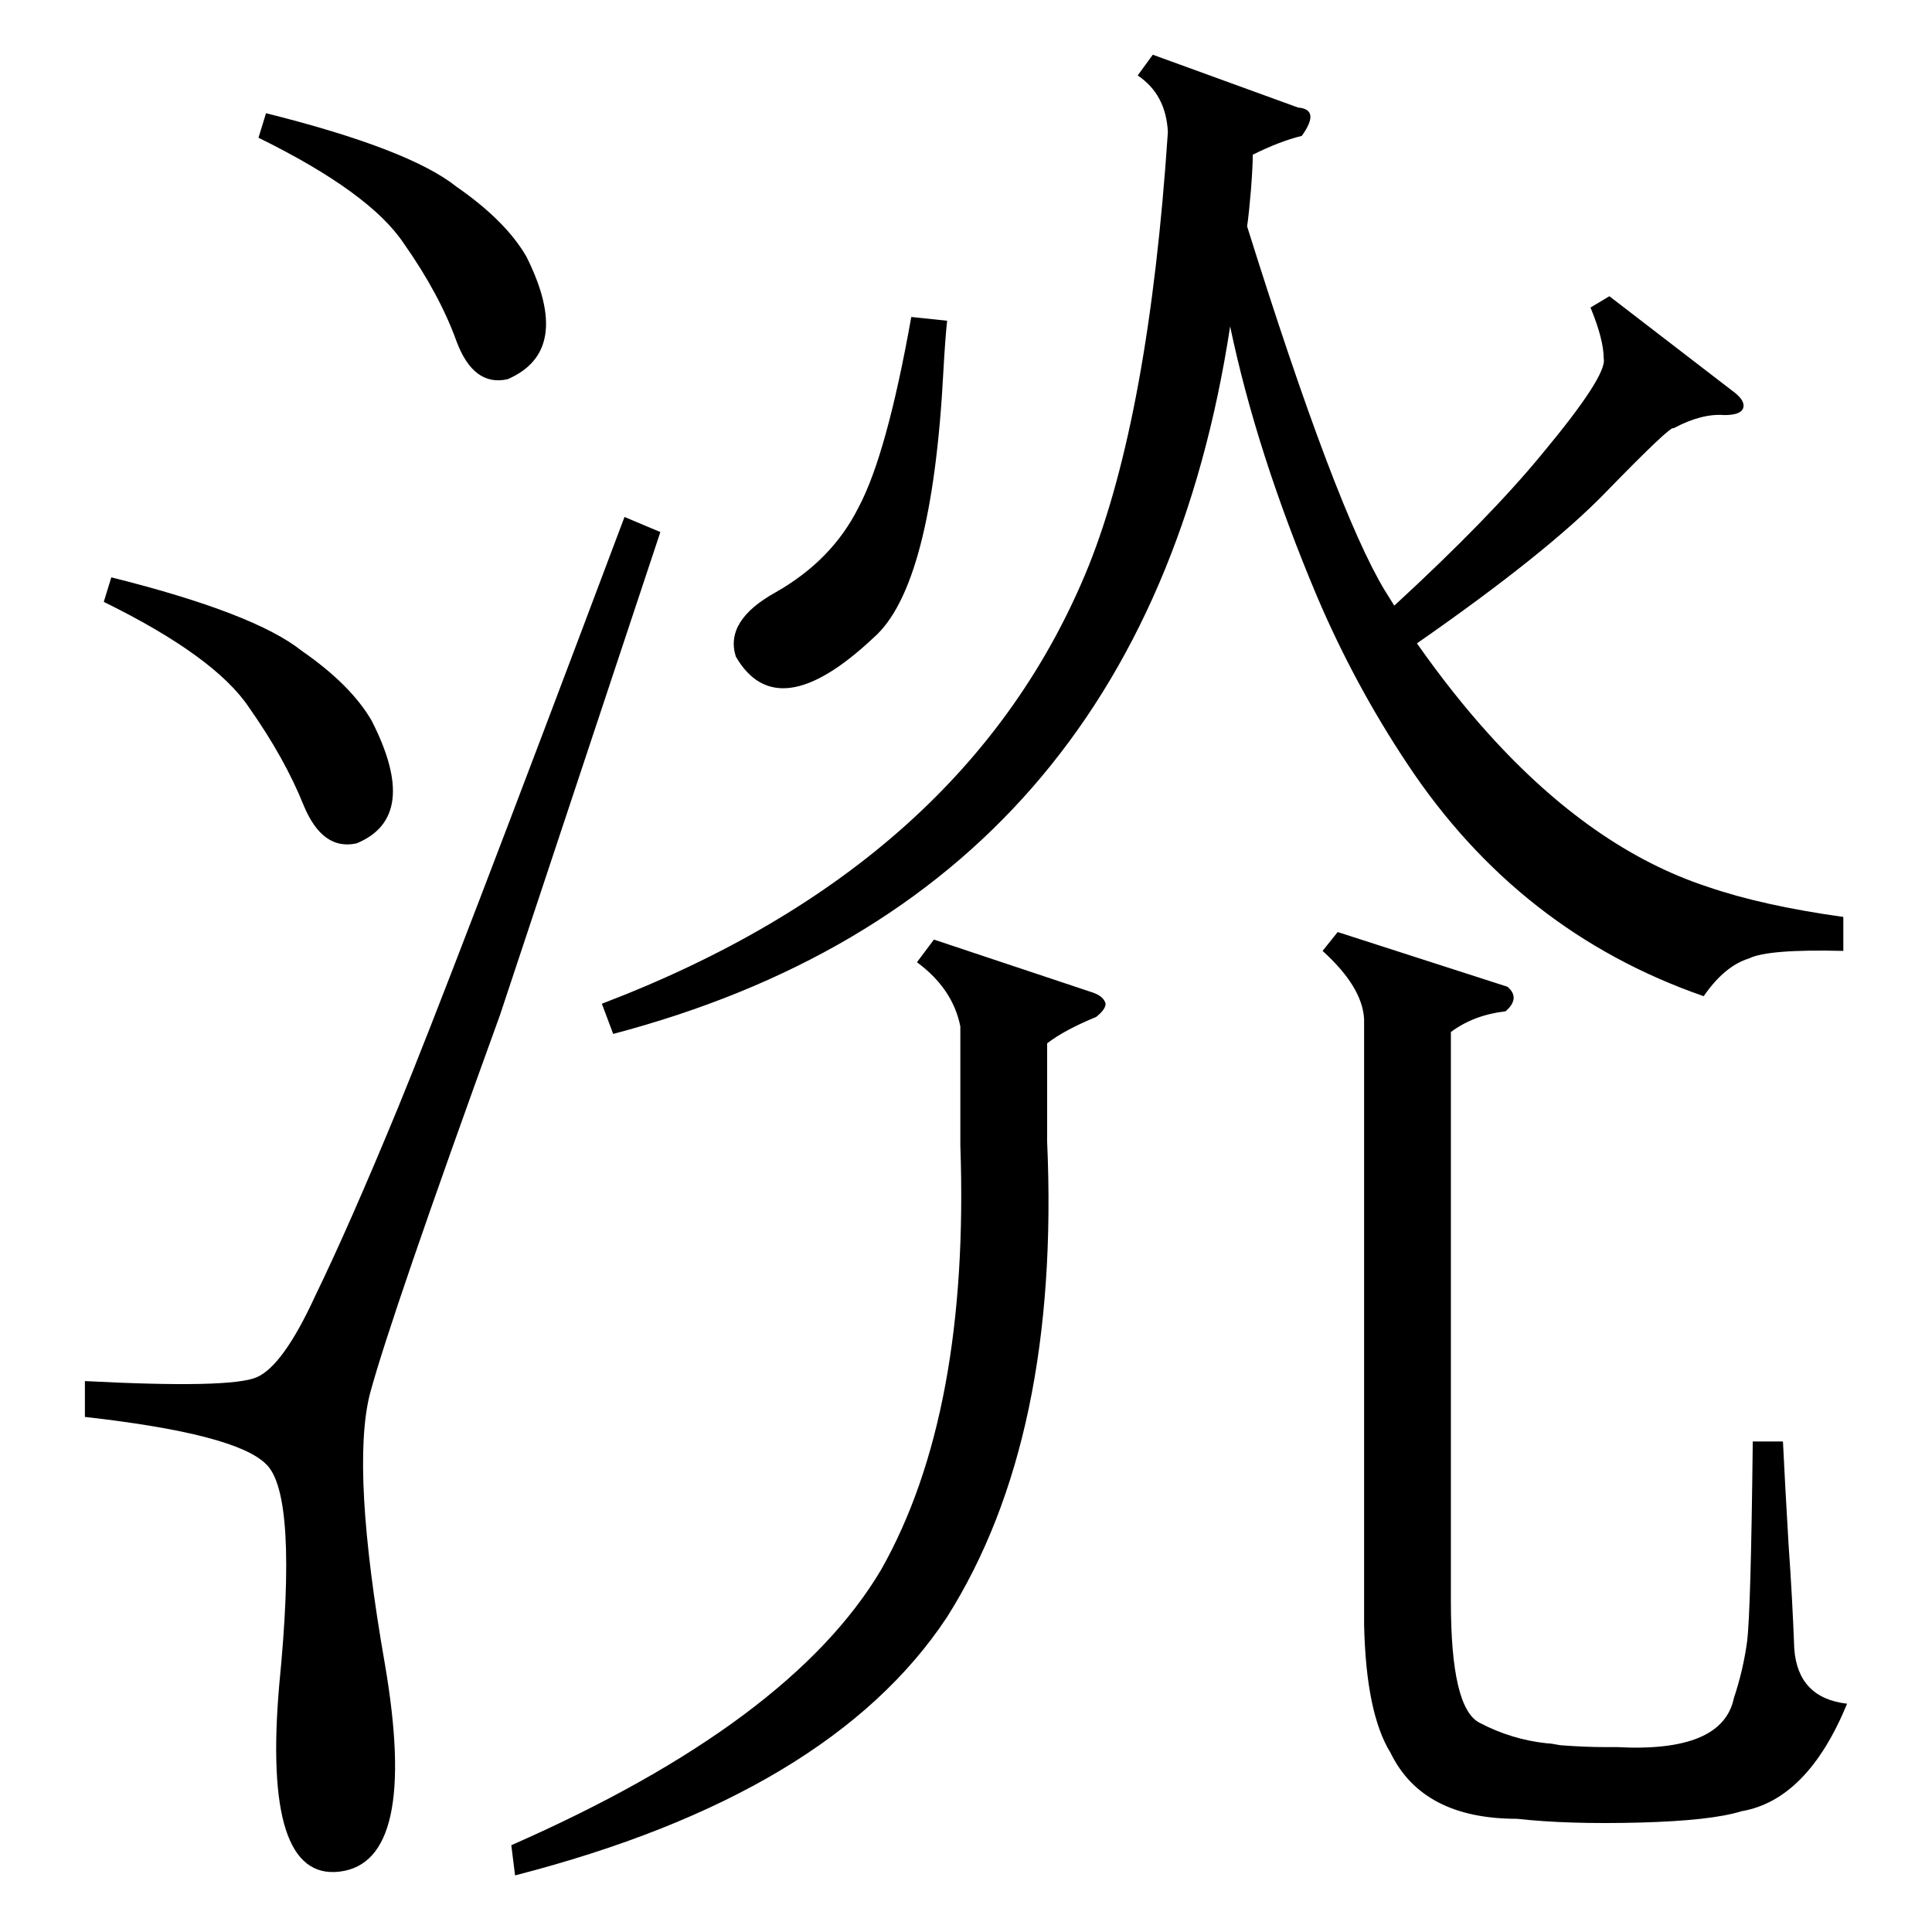 <?xml version="1.0" standalone="no"?>
<!DOCTYPE svg PUBLIC "-//W3C//DTD SVG 1.1//EN" "http://www.w3.org/Graphics/SVG/1.1/DTD/svg11.dtd" >
<svg xmlns="http://www.w3.org/2000/svg" xmlns:xlink="http://www.w3.org/1999/xlink" version="1.1" viewBox="0 -205 1024 1024">
  <g transform="matrix(1 0 0 -1 0 819)">
   <path fill="currentColor"
d="M611 995l77 -28q12 -1 2 -15q-12 -3 -26 -10q0 -6 -1 -19q-1 -12 -2 -19q47 -150 73 -193l5 -8q50 46 78 80q35 42 33 51q0 10 -7 27l10 6l65 -50q7 -5 6 -9t-10 -4q-12 1 -27 -7q-1 2 -36 -34q-31 -32 -100 -80q19 -27 38 -48q55 -61 116 -81q29 -10 72 -16v-18
q-40 1 -50 -4q-13 -4 -24 -20q-98 34 -157 123q-28 42 -48 89q-32 76 -46 143q-46 -301 -327 -375l-6 16q194 74 258 232q32 80 42 230q-1 20 -16 30zM799 501q7 -6 -1 -13q-17 -2 -29 -11v-302q0 -56 15 -64q17 -9 36 -11q2 0 7 -1q13 -1 24 -1h6q56 -3 62 26q5 15 7 30
q2 16 3 106h16q1 -21 3 -55q2 -28 3 -55q2 -26 28 -29q-21 -51 -56 -57q-16 -5 -54 -6t-65 2q-50 0 -67 35q-13 21 -14 68v321q-1 17 -22 36l8 10zM331 750l19 -8l-85 -256q-58 -160 -69 -201q-10 -40 8 -143q18 -105 -24 -110q-41 -5 -32 99q10 101 -7 117q-16 16 -96 25
v19q77 -4 91 2t31 43q18 37 44 100t120 313zM495 526l84 -28q6 -2 7 -6q0 -3 -5 -7q-17 -7 -26 -14v-52q7 -157 -53 -252q-62 -94 -229 -137l-2 16q148 65 196 146q47 83 42 225v63q-4 20 -23 34zM502 854q-1 -9 -2 -27q-6 -114 -37 -141q-51 -48 -73 -10q-6 19 21 34
q30 17 44 45q15 28 28 101zM55 705l4 13q76 -19 101 -39q26 -18 37 -37q26 -51 -8 -65q-18 -4 -28 20q-10 25 -29 52q-18 27 -77 56zM137 951l4 13q76 -19 101 -39q26 -18 37 -37q25 -50 -10 -65q-18 -4 -27 20q-9 25 -28 52q-18 27 -77 56z" />
  </g>

</svg>
